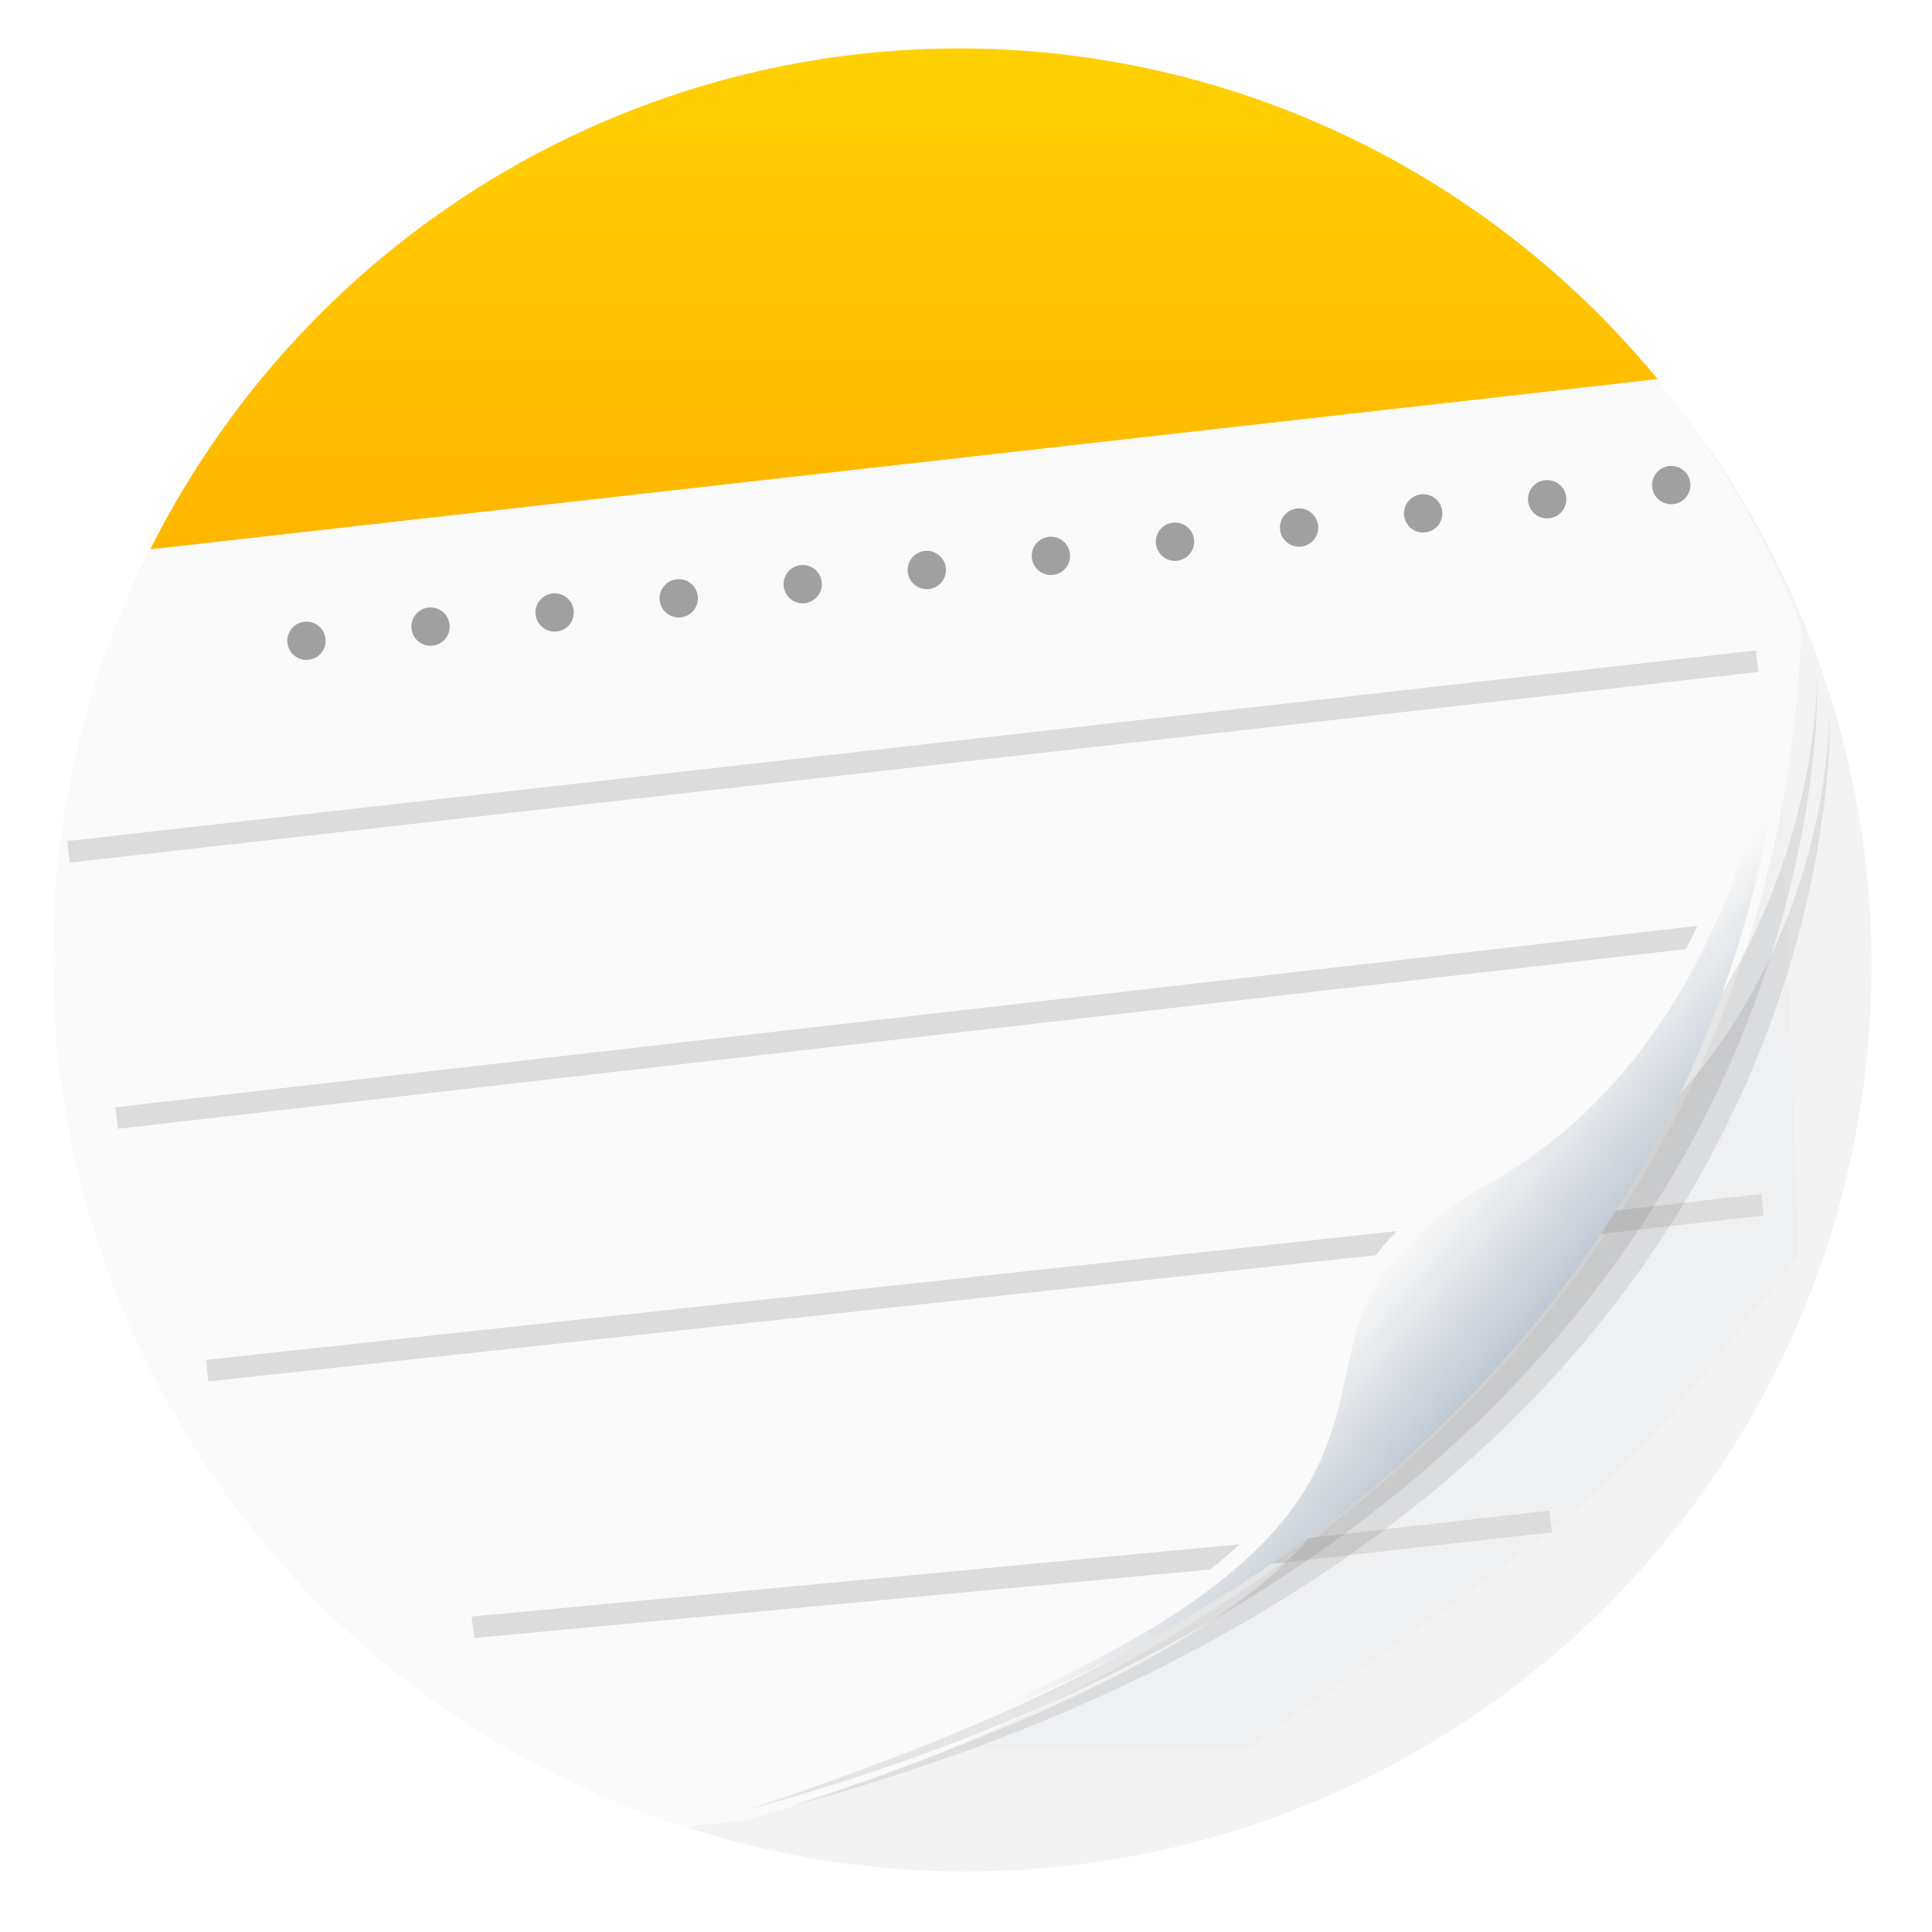 <?xml version="1.0" encoding="UTF-8"?>
<!-- Created with Inkscape (http://www.inkscape.org/) -->
<svg width="64" height="64" version="1.1" viewBox="0 0 16.933 16.933" xmlns="http://www.w3.org/2000/svg" xmlns:cc="http://creativecommons.org/ns#" xmlns:dc="http://purl.org/dc/elements/1.1/" xmlns:rdf="http://www.w3.org/1999/02/22-rdf-syntax-ns#">
 <defs>
  <filter id="filter1066" x="-.064" y="-.057" width="1.128" height="1.113" color-interpolation-filters="sRGB">
   <feGaussianBlur stdDeviation="0.227"/>
  </filter>
  <linearGradient id="linearGradient1040" x1="80.368" x2="82.141" y1="13.177" y2="14.704" gradientTransform="matrix(1.024 0 0 1.024 -70.119 -2.482)" gradientUnits="userSpaceOnUse">
   <stop stop-color="#fafafa" offset="0"/>
   <stop stop-color="#90a0b3" offset="1"/>
  </linearGradient>
  <linearGradient id="linearGradient1166" x1="54.456" x2="54.456" y1="6.455" y2="11.072" gradientTransform="matrix(4.767 0 0 4.767 -229.41 -33.066)" gradientUnits="userSpaceOnUse">
   <stop stop-color="#ffd700" offset="0"/>
   <stop stop-color="#ffb300" offset="1"/>
  </linearGradient>
  <filter id="filter1272" x="-.096" y="-.096" width="1.192" height="1.192" color-interpolation-filters="sRGB">
   <feGaussianBlur stdDeviation="0.398"/>
  </filter>
 </defs>
 <g transform="translate(25.83,-8.897)" fill="#5e4aa6" stroke-width=".265">
  <circle cx="-322.63" cy="-345.67" r="0"/>
  <circle cx="-31.726" cy="-10.849" r="0" fill-rule="evenodd"/>
  <circle cx="-306.92" cy="-328.72" r="0"/>
 </g>
 <circle cx="8.466" cy="8.466" r="7.937" color="#000000" fill="#f3f3f3" stroke-width=".265"/>
 <path transform="matrix(.89 0 0 .973 -35.753 -4.483)" d="m57.641 9.825c0.816 3.562-6.407 9.597-9.879 10.551l4.69-0.01c4.098-2.626 3.512-2.28 5.435-4.446z" fill="#9cb8d7" filter="url(#filter1272)" opacity=".2"/>
 <path d="m8.399 0.424a7.937 7.983 0 0 0-7.937 7.983 7.937 7.983 0 0 0 5.538 7.606l0.533-0.06c3.757-1.039 9.046-4.255 9.255-10.46a7.937 7.983 0 0 0-7.389-5.07zm7.407 5.117 0.445 3.965a7.937 7.983 0 0 0 5.15e-4 -0.002l-0.444-3.958a7.937 7.983 0 0 0-0.002-0.005z" color="#000000" fill="#fafafa" stroke-width=".265"/>
 <path d="m1.022 9.799 14.158-1.623" fill="none" stroke="#dcdcdc" stroke-width=".19"/>
 <path d="m1.815 12.013 11.367-1.229" fill="none" stroke="#dcdcdc" stroke-width=".19"/>
 <path transform="scale(.265)" d="m42.357 51.693 8.971-1.016-0.082-0.717-7.773 0.883c-0.164 0.126-0.304 0.293-0.469 0.416-0.211 0.157-0.434 0.28-0.646 0.434z" color="#000000" color-rendering="auto" dominant-baseline="auto" fill="#dcdcdc" image-rendering="auto" shape-rendering="auto" solid-color="#000000" style="font-feature-settings:normal;font-variant-alternates:normal;font-variant-caps:normal;font-variant-ligatures:normal;font-variant-numeric:normal;font-variant-position:normal;isolation:auto;mix-blend-mode:normal;shape-padding:0;text-decoration-color:#000000;text-decoration-line:none;text-decoration-style:solid;text-indent:0;text-orientation:mixed;text-transform:none;white-space:normal"/>
 <path transform="scale(.265)" d="m42.357 51.693c0.212-0.154 0.436-0.276 0.646-0.434 0.165-0.123 0.305-0.29 0.469-0.416l-27.875 2.623 0.082 0.709z" color="#000000" color-rendering="auto" dominant-baseline="auto" fill="#dcdcdc" image-rendering="auto" shape-rendering="auto" solid-color="#000000" style="font-feature-settings:normal;font-variant-alternates:normal;font-variant-caps:normal;font-variant-ligatures:normal;font-variant-numeric:normal;font-variant-position:normal;isolation:auto;mix-blend-mode:normal;shape-padding:0;text-decoration-color:#000000;text-decoration-line:none;text-decoration-style:solid;text-indent:0;text-orientation:mixed;text-transform:none;white-space:normal"/>
 <path d="m0.6 7.466 14.8-1.671" fill="none" stroke="#dcdcdc" stroke-width=".19"/>
 <g transform="matrix(1.024 0 0 1.024 -42.874 -4.001)" fill="#a0a0a0">
  <circle transform="rotate(-6.508)" cx="43.141" cy="14.374" r=".164"/>
  <circle transform="rotate(-6.508)" cx="44.21" cy="14.374" r=".164"/>
  <circle transform="rotate(-6.508)" cx="45.279" cy="14.374" r=".164"/>
  <circle transform="rotate(-6.508)" cx="46.348" cy="14.374" r=".164"/>
  <circle transform="rotate(-6.508)" cx="47.416" cy="14.374" r=".164"/>
  <circle transform="rotate(-6.508)" cx="48.485" cy="14.374" r=".164"/>
  <circle transform="rotate(-6.508)" cx="49.554" cy="14.374" r=".164"/>
  <circle transform="rotate(-6.508)" cx="50.623" cy="14.374" r=".164"/>
  <circle transform="rotate(-6.508)" cx="51.692" cy="14.374" r=".164"/>
  <circle transform="rotate(-6.508)" cx="52.761" cy="14.374" r=".164"/>
  <circle transform="rotate(-6.508)" cx="54.898" cy="14.374" r=".164"/>
  <circle transform="rotate(-6.508)" cx="53.829" cy="14.374" r=".164"/>
 </g>
 <path d="m13.647 10.763 1.8-0.204" fill="none" stroke="#dcdcdc" stroke-width=".19"/>
 <path transform="matrix(1.1 0 0 1.032 -47.674 -4.23)" d="m57.818 9.829s0.054 3.078-2.664 4.541c-2.245 1.208 0.939 2.689-5.86 5.099 8.851-2.575 8.524-9.64 8.524-9.64z" fill="#141414" filter="url(#filter1066)" opacity=".3"/>
 <path transform="matrix(1.069 0 0 .996 -45.773 -3.557)" d="m57.818 9.829s0.054 3.078-2.664 4.541c-2.245 1.208 0.939 2.689-5.86 5.099 8.851-2.575 8.524-9.64 8.524-9.64z" fill="#141414" filter="url(#filter1066)" opacity=".3"/>
 <path d="m15.563 5.813s0.055 3.151-2.726 4.647c-2.298 1.237 0.961 2.752-5.998 5.219 9.058-2.635 8.796-9.83 8.796-9.83z" fill="url(#linearGradient1040)" stroke-width="1.024"/>
 <path d="m15.563 5.813s-0.193 3.201-2.565 4.513c-2.729 1.509 0.993 2.857-6.195 5.298" fill="none" stroke="#fafafa" stroke-width=".135"/>
 <path transform="scale(.265)" d="m31.742 1.602a30 30.173 0 0 0-26.77 16.566l49.85-5.629a30 30.173 0 0 0-23.08-10.937z" fill="url(#linearGradient1166)" stroke-width="4.767"/>
 <path transform="scale(.265)" d="m59.736 20.943 1.684 14.984a30 30.173 0 0 0 0.002-0.008l-1.68-14.959a30 30.173 0 0 0-0.004-0.018h-0.002z" color="#000000" fill="#fafafa" stroke-width="1.003"/>
</svg>
